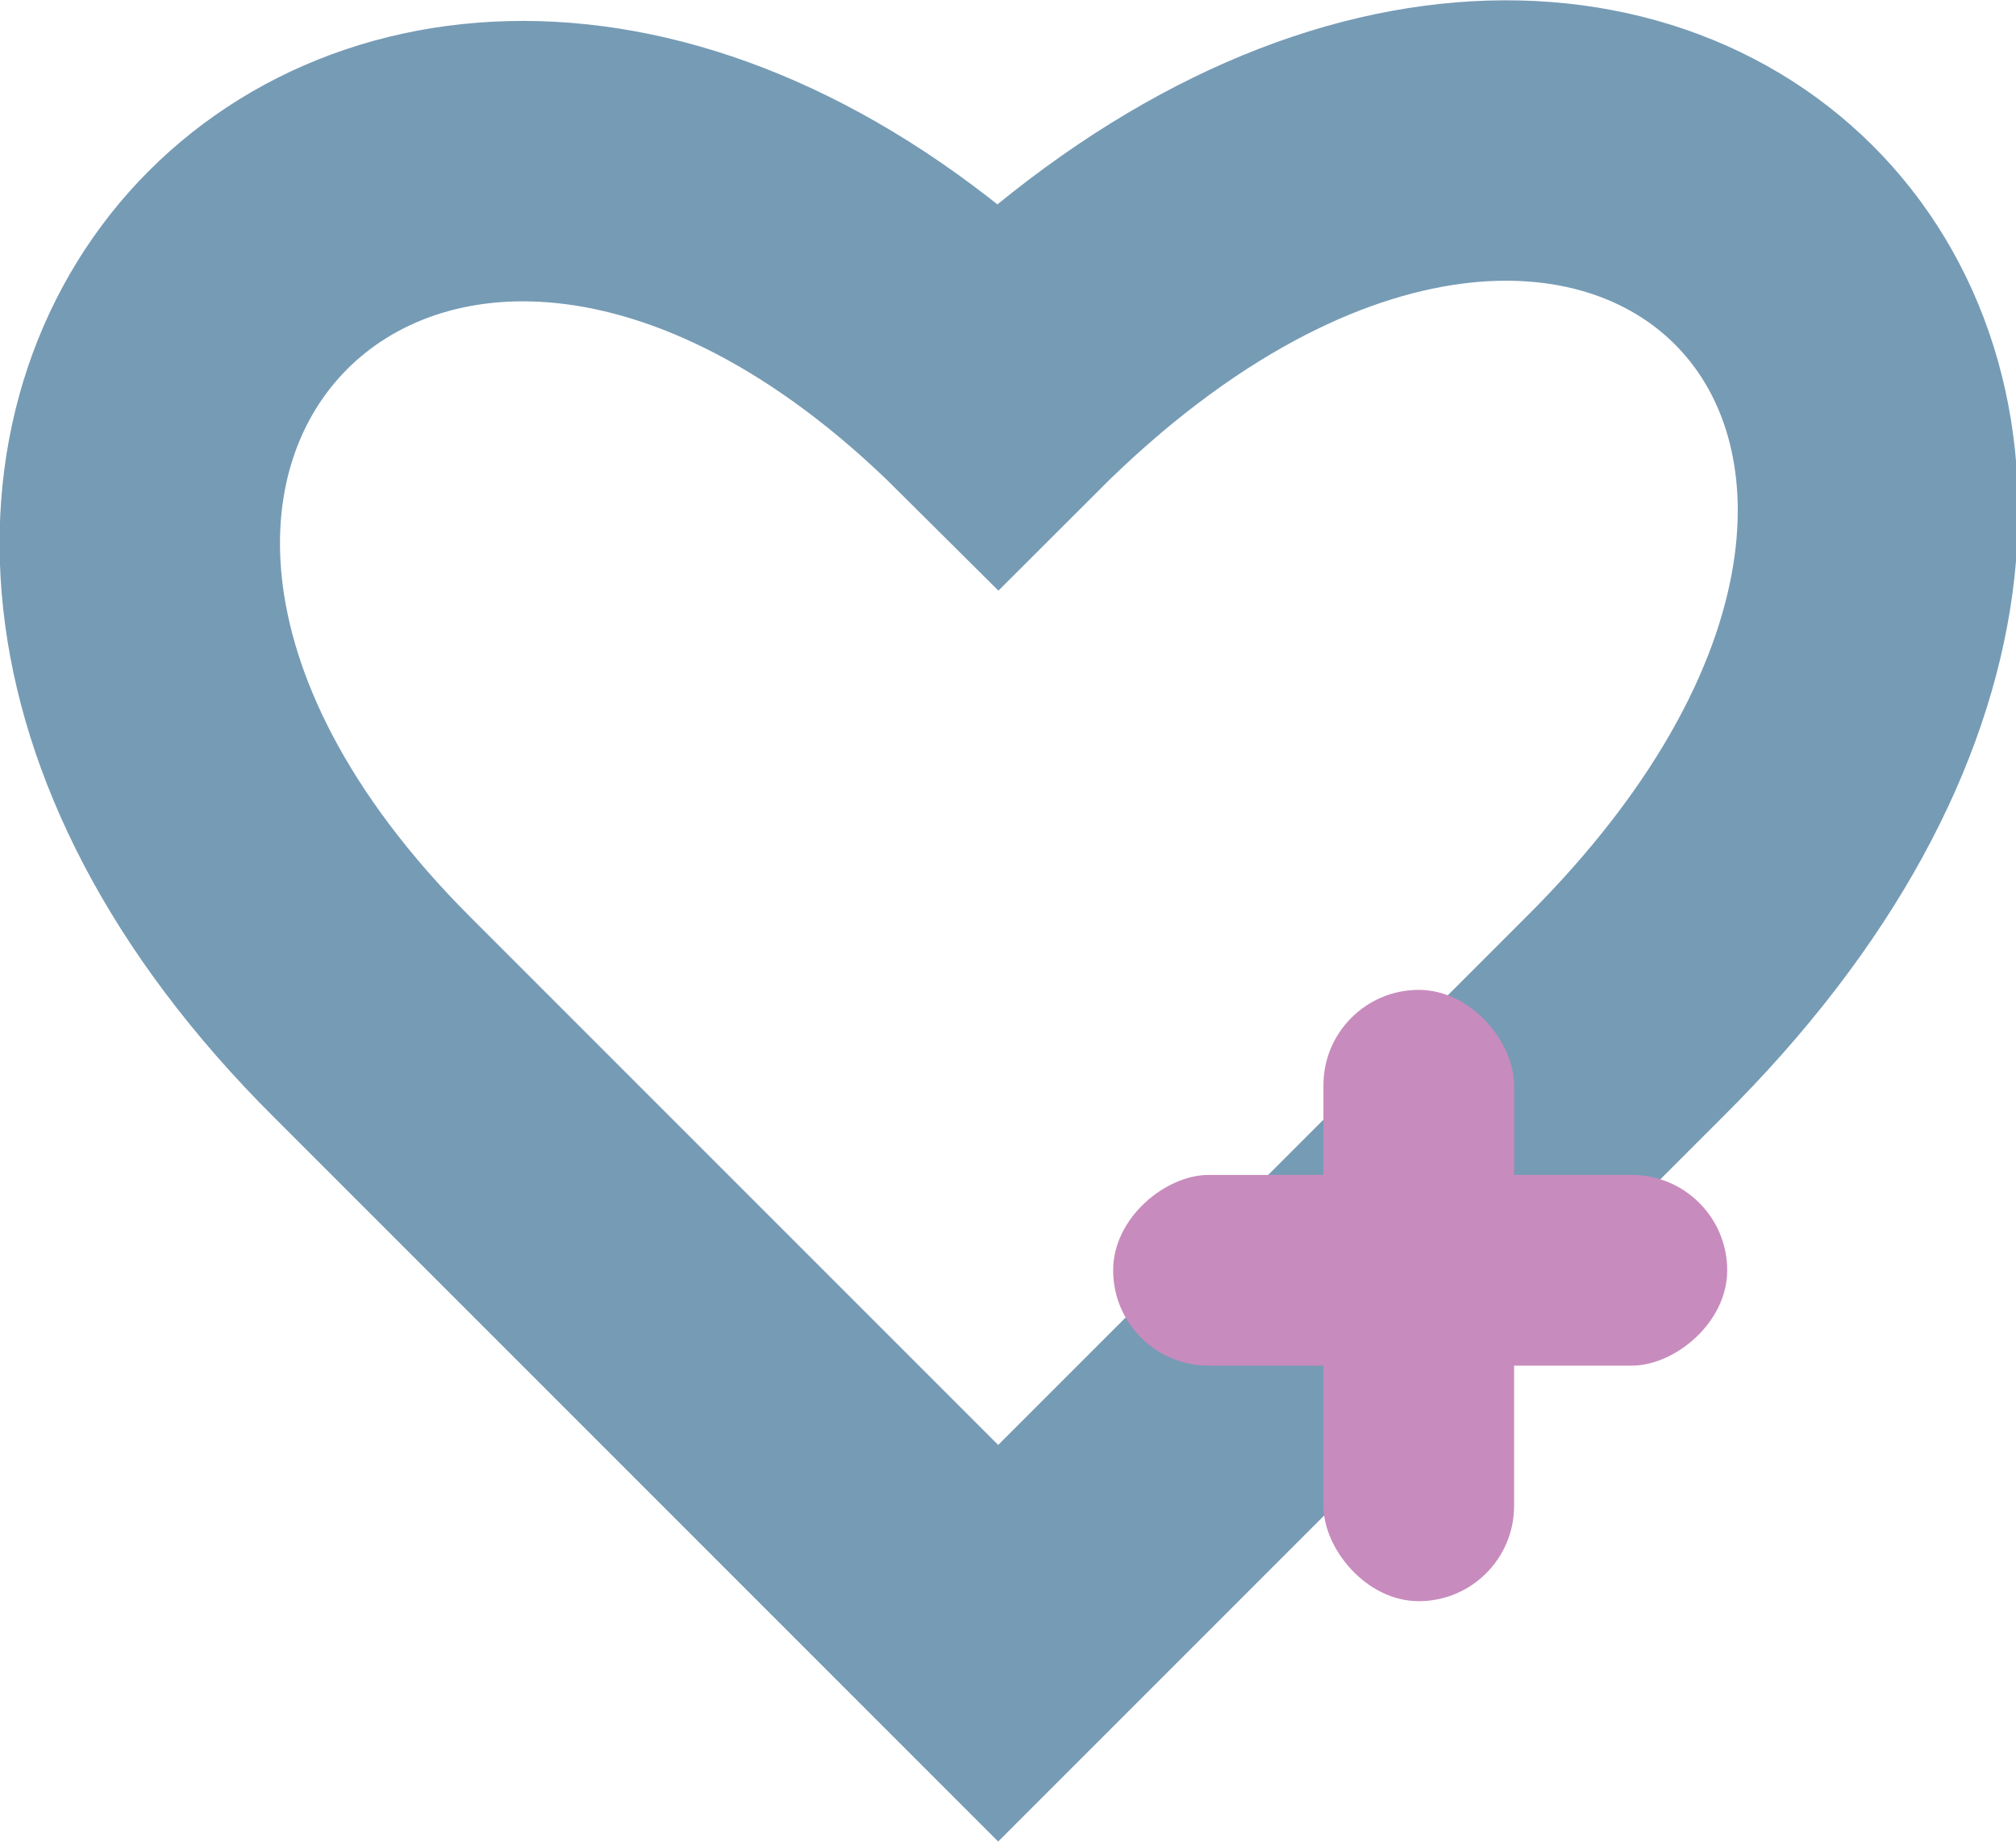 <svg xmlns="http://www.w3.org/2000/svg" viewBox="0 0 7.19 6.57"><defs><style>.cls-1{fill:none;stroke:#769bb5;stroke-miterlimit:10;}.cls-2{fill:#c88bbd;}</style></defs><title>Logo</title><g id="Layer_2" data-name="Layer 2"><g id="Layer_1-2" data-name="Layer 1"><path class="cls-1" d="M3.56,5.86,1.33,3.63C-.75,1.56,1.48-.67,3.56,1.4,5.75-.79,8,1.44,5.79,3.63Z"/><rect class="cls-2" x="4.72" y="3.53" width="0.68" height="2.18" rx="0.34"/><rect class="cls-2" x="4.72" y="3.44" width="0.68" height="2.19" rx="0.34" transform="translate(9.6 -0.53) rotate(90)"/></g></g></svg>